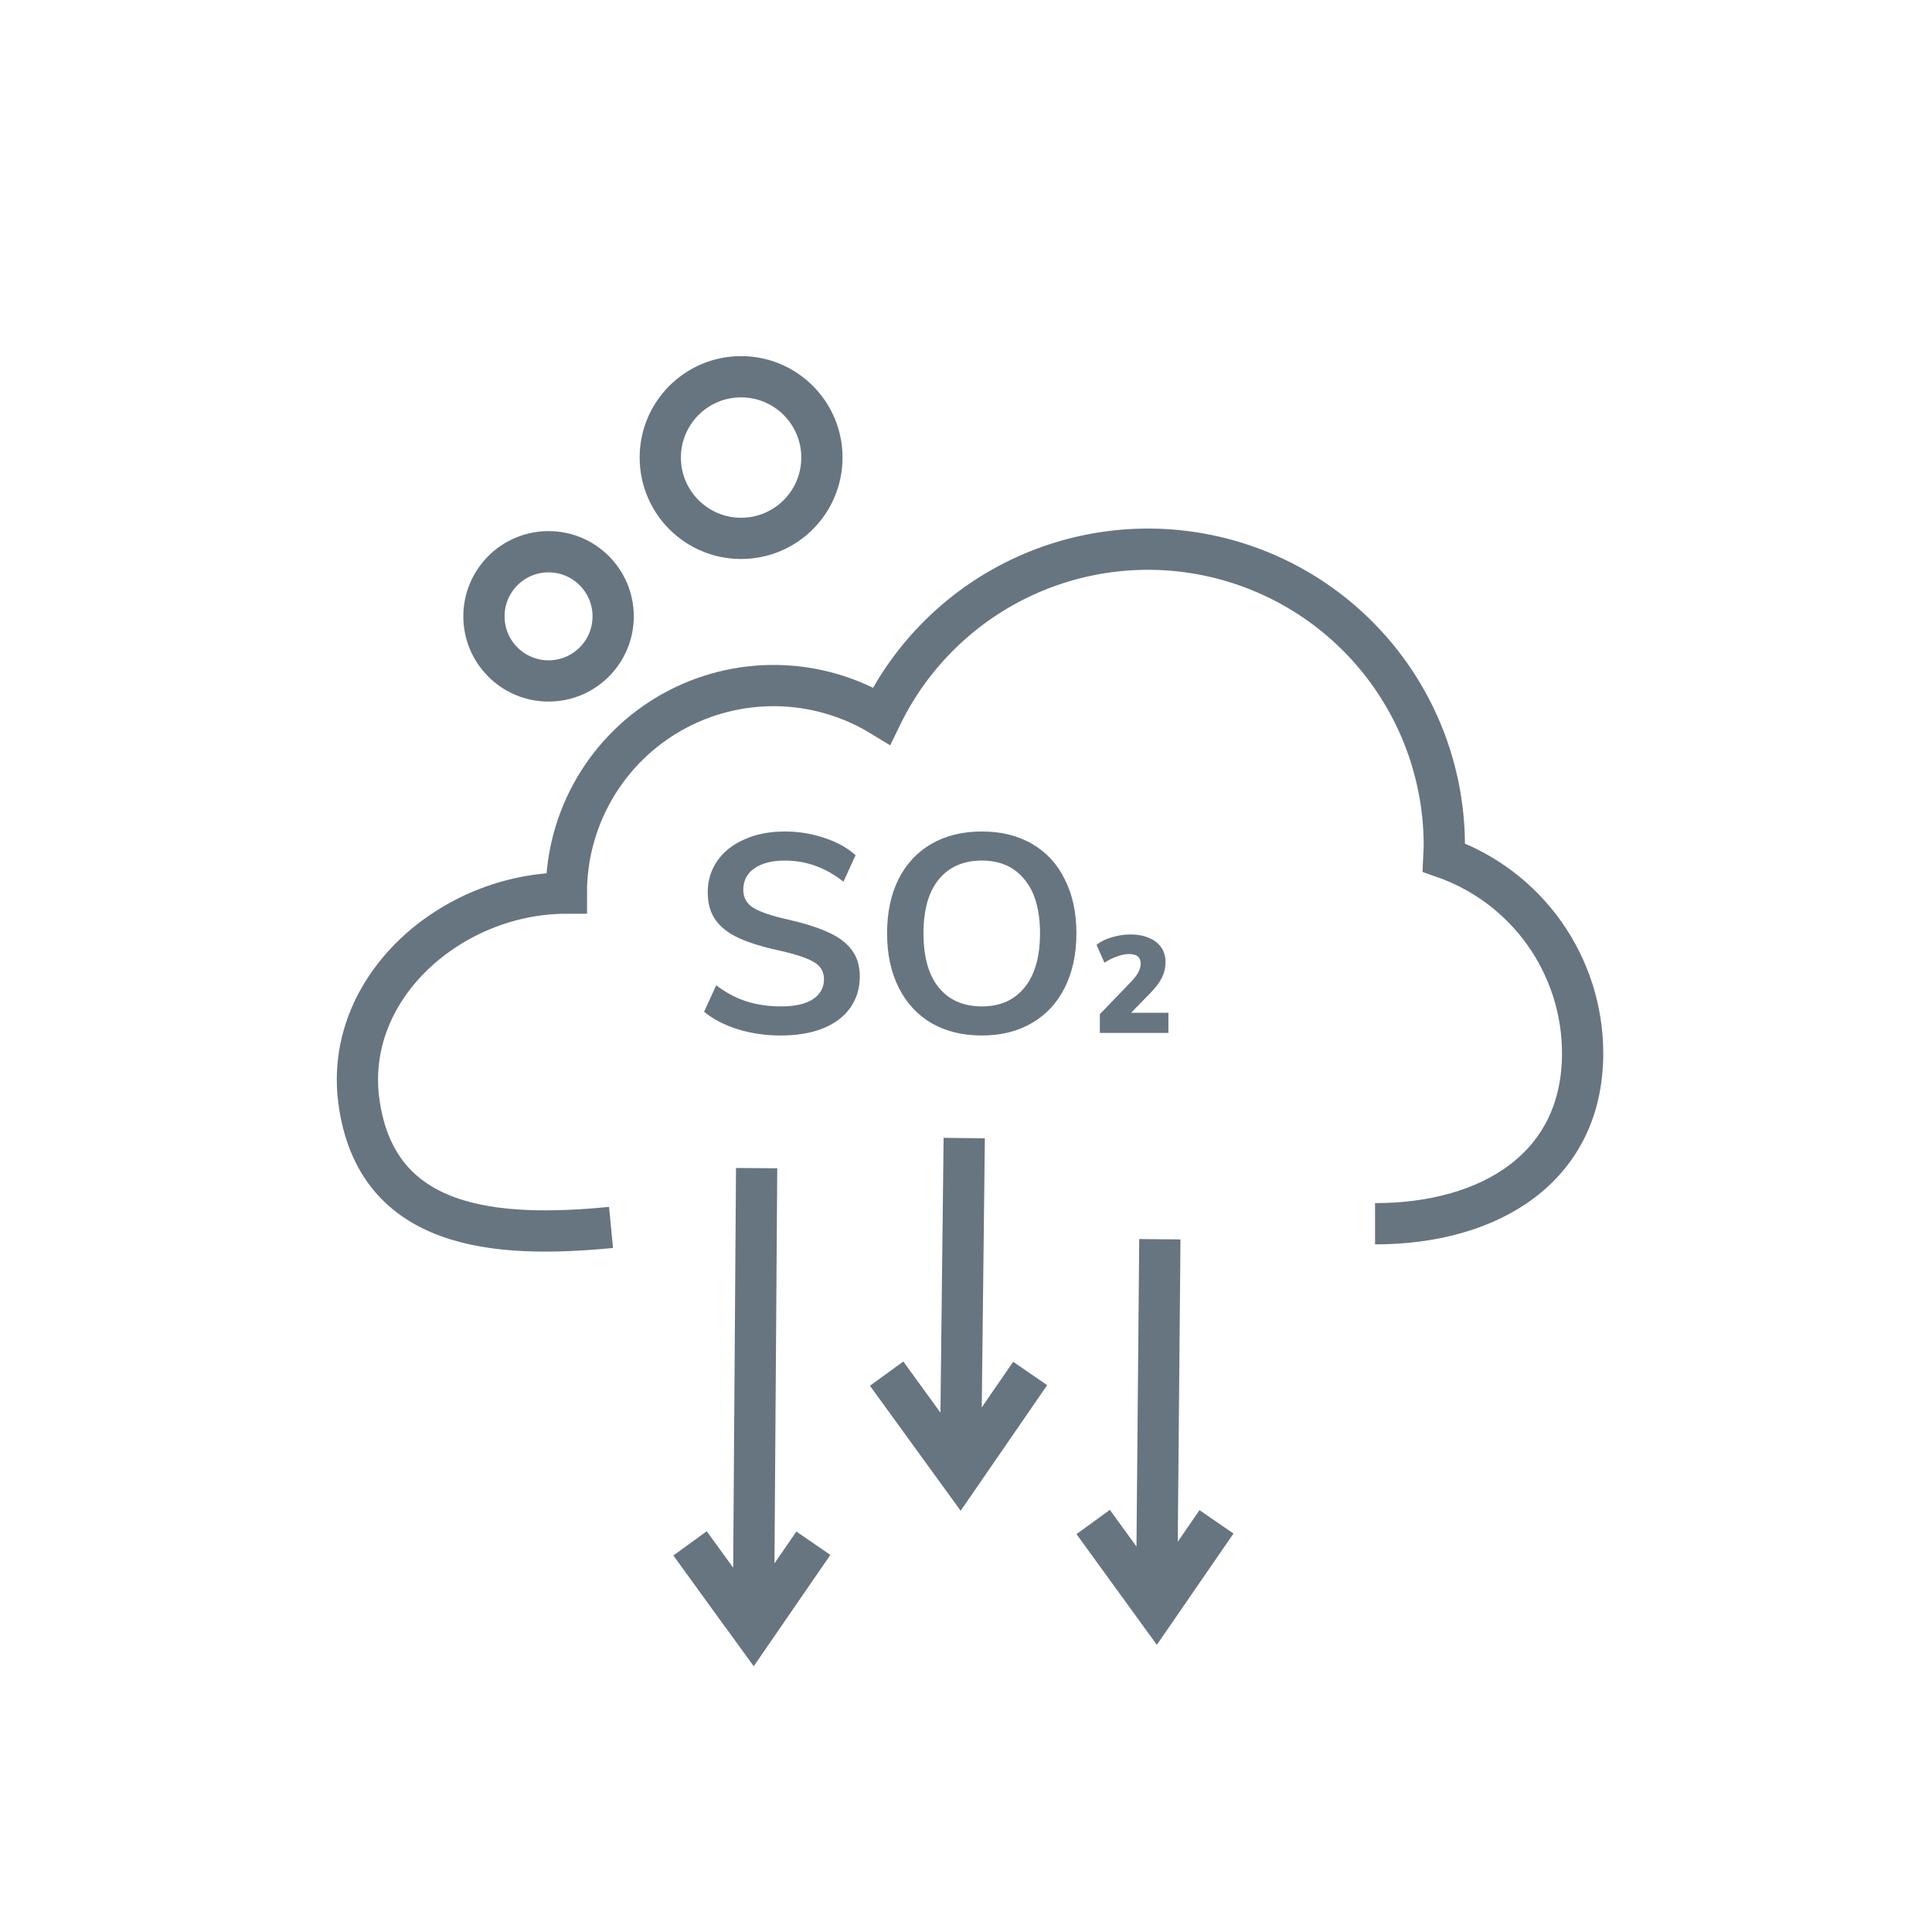 <svg width="200" height="200" viewBox="0 0 200 200" fill="none" xmlns="http://www.w3.org/2000/svg">
<mask id="mask0_3604_39956" style="mask-type:alpha" maskUnits="userSpaceOnUse" x="0" y="0" width="200" height="200">
<rect width="200" height="200" fill="#D9D9D9"/>
</mask>
<g mask="url(#mask0_3604_39956)">
<path d="M63.254 127.065C51.386 128.208 38.915 127.39 37.143 113.938C35.602 102.174 46.762 92.455 58.63 92.455C58.623 88.642 59.633 84.896 61.556 81.604C63.478 78.311 66.244 75.59 69.567 73.721C72.891 71.852 76.653 70.903 80.465 70.972C84.277 71.04 88.002 72.123 91.257 74.11C94.292 67.869 99.354 62.842 105.616 59.849C111.878 56.857 118.97 56.077 125.732 57.636C132.495 59.195 138.529 63.002 142.849 68.434C147.168 73.866 149.518 80.602 149.515 87.542C149.515 87.957 149.469 88.36 149.453 88.769C153.654 90.239 157.294 92.979 159.87 96.608C162.446 100.238 163.83 104.578 163.833 109.028C163.833 120.893 154.214 126.682 142.346 126.682" stroke="#677580" stroke-width="4.27" stroke-miterlimit="10"/>
<path d="M76.718 55.732C81.338 55.732 85.084 51.987 85.084 47.366C85.084 42.746 81.338 39 76.718 39C72.097 39 68.352 42.746 68.352 47.366C68.352 51.987 72.097 55.732 76.718 55.732Z" stroke="#677580" stroke-width="4.27" stroke-miterlimit="10"/>
<path d="M56.786 70.492C60.48 70.492 63.474 67.497 63.474 63.803C63.474 60.109 60.48 57.115 56.786 57.115C53.092 57.115 50.098 60.109 50.098 63.803C50.098 67.497 53.092 70.492 56.786 70.492Z" stroke="#677580" stroke-width="4.27" stroke-miterlimit="10"/>
<path d="M80.829 107.193C79.252 107.193 77.772 106.979 76.39 106.55C75.007 106.122 73.839 105.518 72.885 104.739L74.141 101.994C75.134 102.753 76.175 103.308 77.266 103.659C78.376 104.009 79.573 104.184 80.858 104.184C82.28 104.184 83.37 103.941 84.129 103.454C84.908 102.948 85.298 102.247 85.298 101.351C85.298 100.573 84.938 99.979 84.217 99.57C83.516 99.161 82.338 98.772 80.683 98.401C78.97 98.032 77.577 97.603 76.506 97.116C75.436 96.63 74.627 96.007 74.082 95.247C73.537 94.488 73.264 93.524 73.264 92.356C73.264 91.148 73.596 90.068 74.257 89.114C74.919 88.16 75.854 87.42 77.061 86.894C78.269 86.349 79.661 86.076 81.238 86.076C82.679 86.076 84.052 86.3 85.356 86.748C86.661 87.176 87.732 87.77 88.569 88.53L87.313 91.275C85.483 89.815 83.458 89.085 81.238 89.085C79.914 89.085 78.862 89.357 78.084 89.902C77.324 90.428 76.945 91.168 76.945 92.122C76.945 92.92 77.285 93.534 77.967 93.962C78.648 94.391 79.807 94.79 81.442 95.16C83.175 95.549 84.577 95.987 85.648 96.474C86.739 96.941 87.566 97.545 88.131 98.285C88.715 99.025 89.007 99.959 89.007 101.089C89.007 102.315 88.676 103.396 88.014 104.331C87.371 105.246 86.427 105.956 85.181 106.463C83.954 106.949 82.504 107.193 80.829 107.193ZM101.645 107.193C99.639 107.193 97.896 106.764 96.417 105.908C94.956 105.051 93.827 103.824 93.029 102.228C92.23 100.631 91.831 98.762 91.831 96.62C91.831 94.478 92.221 92.619 92.999 91.041C93.798 89.445 94.937 88.218 96.417 87.361C97.896 86.505 99.639 86.076 101.645 86.076C103.65 86.076 105.383 86.505 106.843 87.361C108.323 88.218 109.453 89.445 110.231 91.041C111.03 92.619 111.429 94.478 111.429 96.62C111.429 98.762 111.03 100.631 110.231 102.228C109.433 103.824 108.294 105.051 106.814 105.908C105.354 106.764 103.631 107.193 101.645 107.193ZM101.645 104.184C103.533 104.184 105.003 103.532 106.055 102.228C107.126 100.923 107.661 99.054 107.661 96.62C107.661 94.186 107.126 92.326 106.055 91.041C105.003 89.737 103.533 89.085 101.645 89.085C99.737 89.085 98.247 89.737 97.176 91.041C96.124 92.326 95.599 94.186 95.599 96.62C95.599 99.054 96.124 100.923 97.176 102.228C98.247 103.532 99.737 104.184 101.645 104.184ZM120.954 104.845V106.93H113.857V104.988L117.141 101.575C117.77 100.919 118.084 100.314 118.084 99.762C118.084 99.096 117.689 98.762 116.899 98.762C116.518 98.762 116.104 98.843 115.656 99.005C115.218 99.157 114.776 99.376 114.328 99.662L113.515 97.806C113.914 97.482 114.433 97.225 115.071 97.035C115.718 96.835 116.375 96.735 117.041 96.735C117.765 96.735 118.398 96.854 118.941 97.092C119.493 97.32 119.916 97.649 120.211 98.077C120.506 98.505 120.654 99.005 120.654 99.576C120.654 100.157 120.535 100.69 120.297 101.176C120.069 101.651 119.673 102.185 119.112 102.775L117.084 104.845H120.954Z" fill="#677580"/>
<path d="M78.326 120.925L78.002 166.819C78.005 166.959 77.963 167.097 77.881 167.211C77.799 167.325 77.683 167.41 77.549 167.452C77.415 167.495 77.271 167.493 77.139 167.446C77.006 167.4 76.892 167.312 76.814 167.195L71.434 159.77L77.979 168.789L84.2 159.754" stroke="#677580" stroke-width="4.27" stroke-miterlimit="10"/>
<path d="M99.817 117.813L99.441 150.405C99.438 150.565 99.385 150.721 99.289 150.85C99.193 150.979 99.059 151.075 98.906 151.123C98.752 151.172 98.588 151.171 98.435 151.12C98.282 151.07 98.149 150.973 98.055 150.843L91.785 142.197L99.402 152.696L106.642 142.181" stroke="#677580" stroke-width="4.27" stroke-miterlimit="10"/>
<path d="M120.067 128.285L119.742 164.609C119.745 164.749 119.702 164.886 119.62 165C119.538 165.113 119.421 165.198 119.288 165.24C119.154 165.282 119.01 165.279 118.878 165.233C118.746 165.186 118.632 165.098 118.554 164.982L113.164 157.557L119.71 166.576L125.931 157.541" stroke="#677580" stroke-width="4.27" stroke-miterlimit="10"/>
</g>
</svg>
